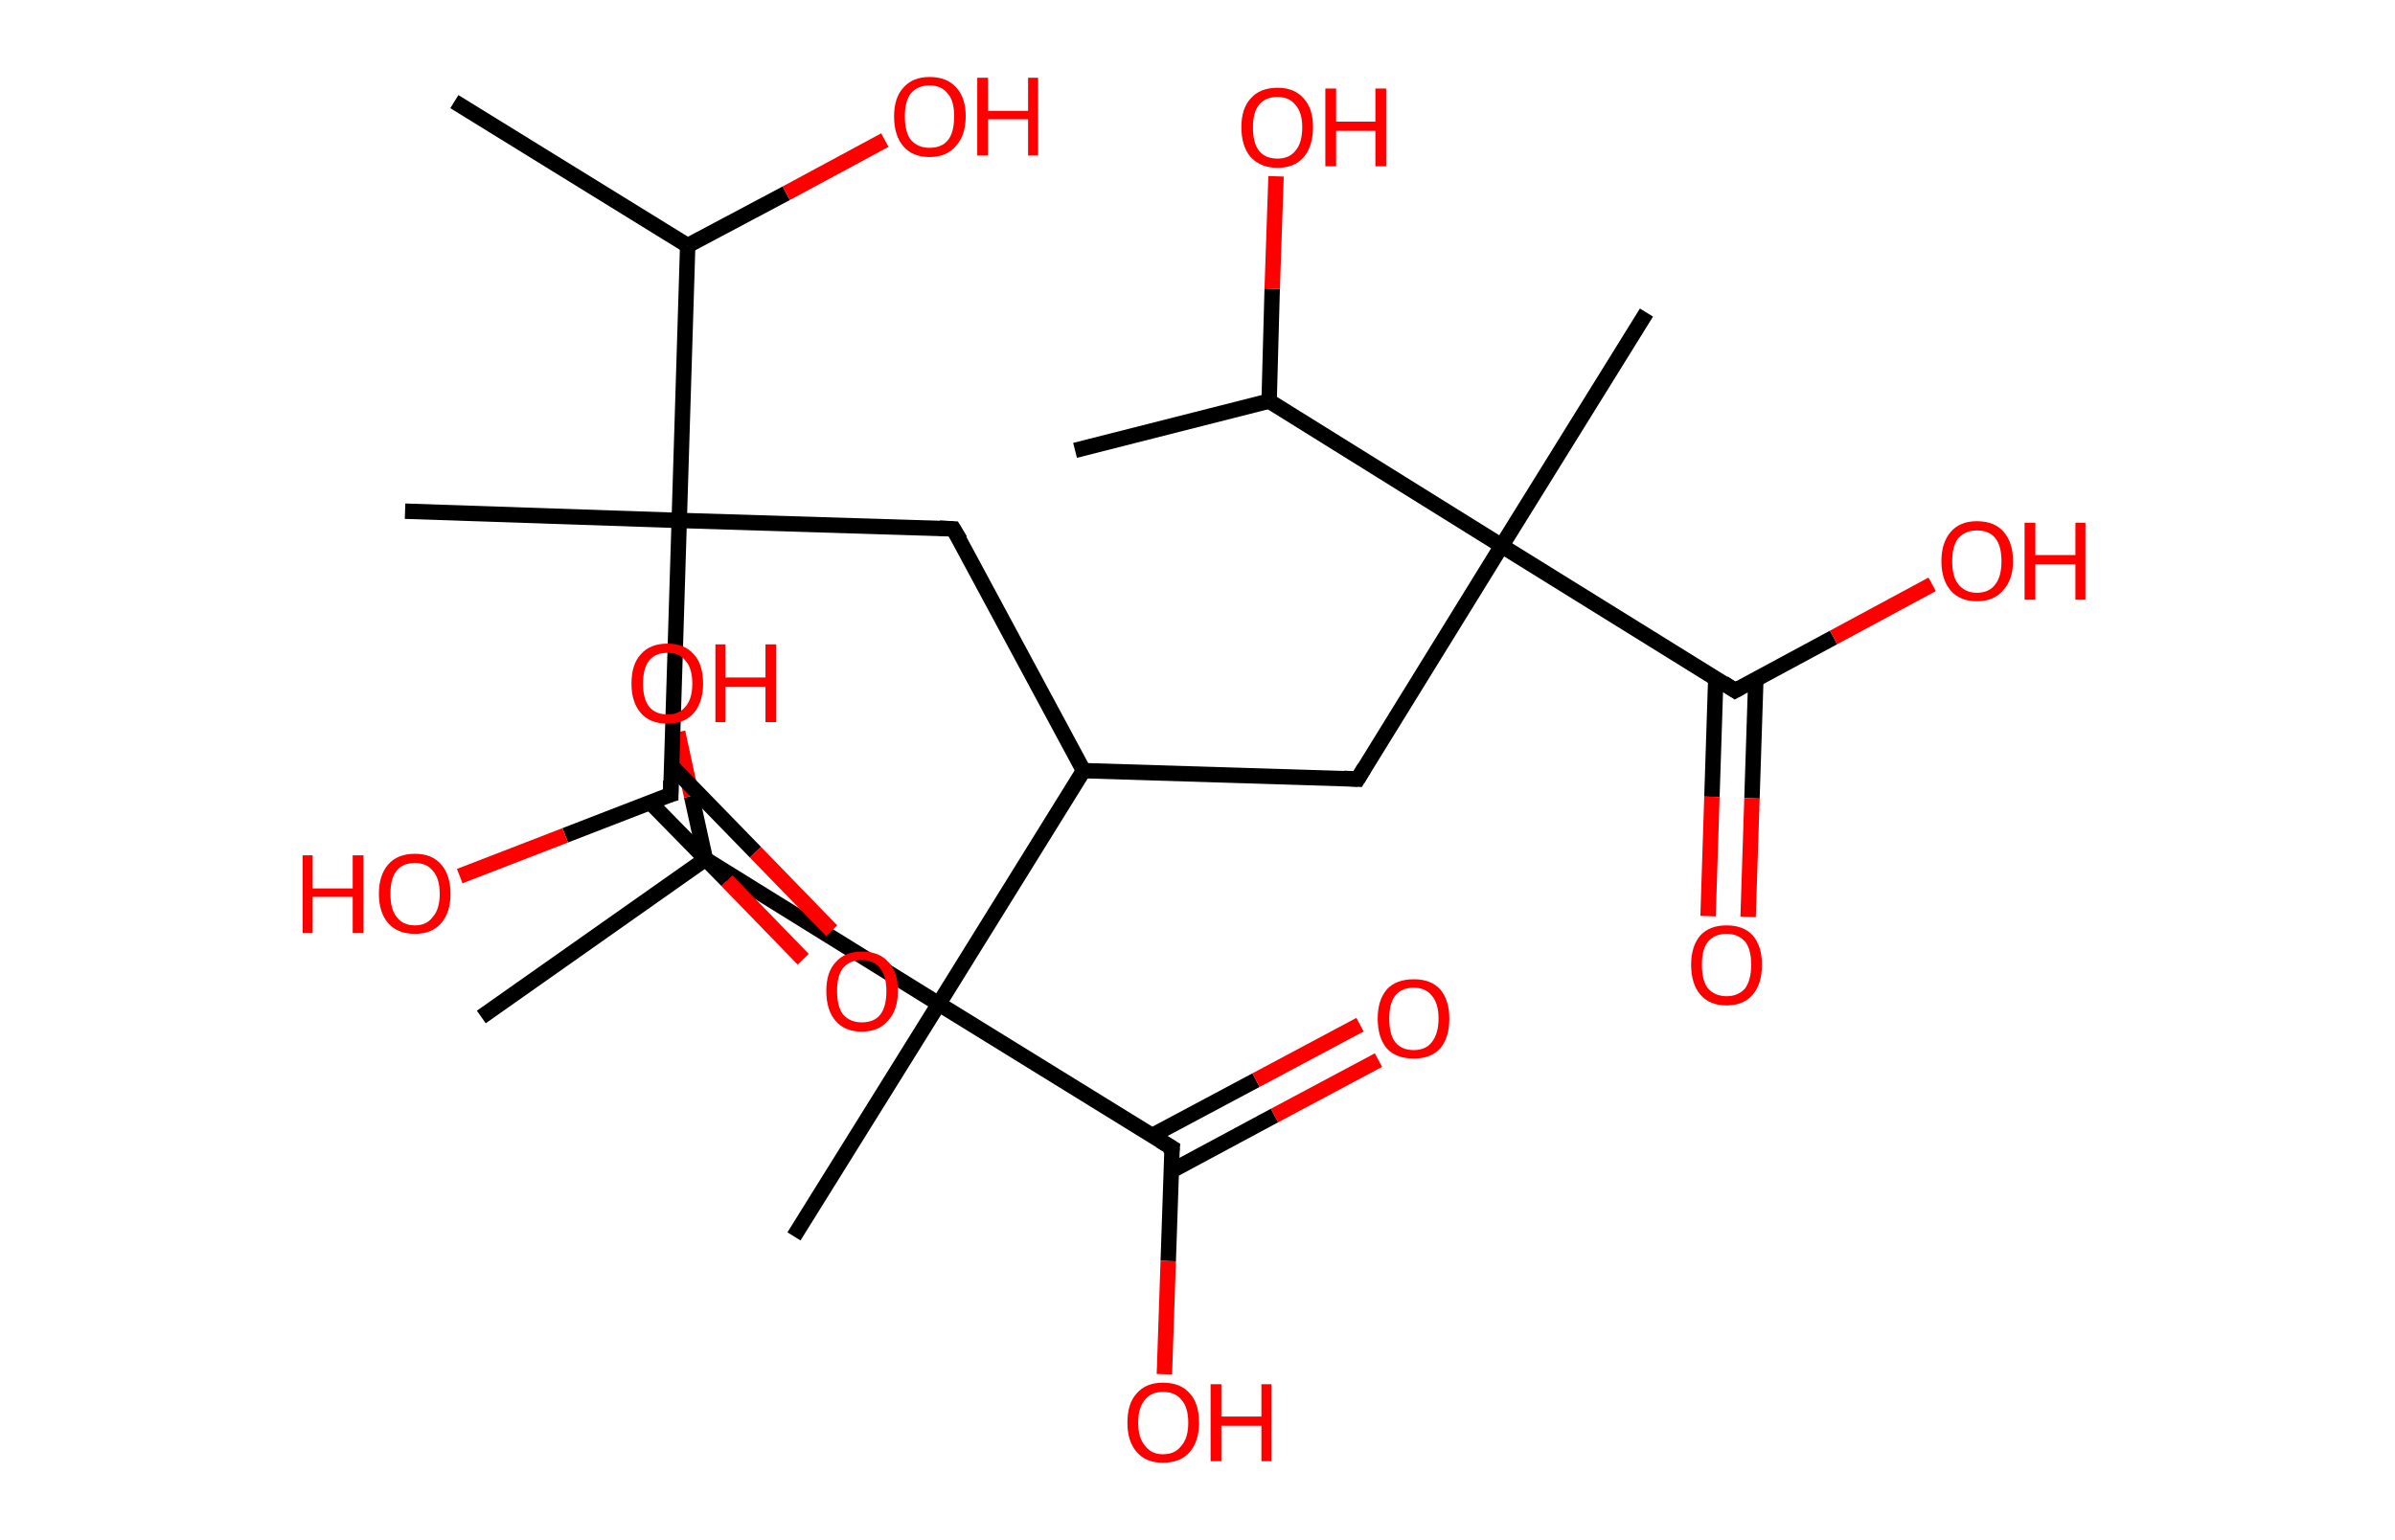<?xml version='1.0' encoding='ASCII' standalone='yes'?>
<svg xmlns="http://www.w3.org/2000/svg" xmlns:rdkit="http://www.rdkit.org/xml" xmlns:xlink="http://www.w3.org/1999/xlink" version="1.1" baseProfile="full" xml:space="preserve" width="311px" height="200px" viewBox="0 0 311 200">
<!-- END OF HEADER -->
<rect style="opacity:1.0;fill:#FFFFFF;stroke:none" width="311.0" height="200.0" x="0.0" y="0.0"> </rect>
<path class="bond-0 atom-0 atom-1" d="M 59.0,13.2 L 89.3,31.9" style="fill:none;fill-rule:evenodd;stroke:#000000;stroke-width:2.0px;stroke-linecap:butt;stroke-linejoin:miter;stroke-opacity:1"/>
<path class="bond-1 atom-1 atom-2" d="M 89.3,31.9 L 102.1,25.1" style="fill:none;fill-rule:evenodd;stroke:#000000;stroke-width:2.0px;stroke-linecap:butt;stroke-linejoin:miter;stroke-opacity:1"/>
<path class="bond-1 atom-1 atom-2" d="M 102.1,25.1 L 114.9,18.2" style="fill:none;fill-rule:evenodd;stroke:#FF0000;stroke-width:2.0px;stroke-linecap:butt;stroke-linejoin:miter;stroke-opacity:1"/>
<path class="bond-2 atom-1 atom-3" d="M 89.3,31.9 L 88.2,67.6" style="fill:none;fill-rule:evenodd;stroke:#000000;stroke-width:2.0px;stroke-linecap:butt;stroke-linejoin:miter;stroke-opacity:1"/>
<path class="bond-3 atom-3 atom-4" d="M 88.2,67.6 L 52.6,66.4" style="fill:none;fill-rule:evenodd;stroke:#000000;stroke-width:2.0px;stroke-linecap:butt;stroke-linejoin:miter;stroke-opacity:1"/>
<path class="bond-4 atom-3 atom-5" d="M 88.2,67.6 L 123.8,68.7" style="fill:none;fill-rule:evenodd;stroke:#000000;stroke-width:2.0px;stroke-linecap:butt;stroke-linejoin:miter;stroke-opacity:1"/>
<path class="bond-5 atom-5 atom-6" d="M 123.8,68.7 L 140.7,100.1" style="fill:none;fill-rule:evenodd;stroke:#000000;stroke-width:2.0px;stroke-linecap:butt;stroke-linejoin:miter;stroke-opacity:1"/>
<path class="bond-6 atom-6 atom-7" d="M 140.7,100.1 L 176.3,101.2" style="fill:none;fill-rule:evenodd;stroke:#000000;stroke-width:2.0px;stroke-linecap:butt;stroke-linejoin:miter;stroke-opacity:1"/>
<path class="bond-7 atom-7 atom-8" d="M 176.3,101.2 L 195.0,70.9" style="fill:none;fill-rule:evenodd;stroke:#000000;stroke-width:2.0px;stroke-linecap:butt;stroke-linejoin:miter;stroke-opacity:1"/>
<path class="bond-8 atom-8 atom-9" d="M 195.0,70.9 L 213.8,40.6" style="fill:none;fill-rule:evenodd;stroke:#000000;stroke-width:2.0px;stroke-linecap:butt;stroke-linejoin:miter;stroke-opacity:1"/>
<path class="bond-9 atom-8 atom-10" d="M 195.0,70.9 L 225.3,89.7" style="fill:none;fill-rule:evenodd;stroke:#000000;stroke-width:2.0px;stroke-linecap:butt;stroke-linejoin:miter;stroke-opacity:1"/>
<path class="bond-10 atom-10 atom-11" d="M 222.8,88.1 L 222.3,103.5" style="fill:none;fill-rule:evenodd;stroke:#000000;stroke-width:2.0px;stroke-linecap:butt;stroke-linejoin:miter;stroke-opacity:1"/>
<path class="bond-10 atom-10 atom-11" d="M 222.3,103.5 L 221.8,119.0" style="fill:none;fill-rule:evenodd;stroke:#FF0000;stroke-width:2.0px;stroke-linecap:butt;stroke-linejoin:miter;stroke-opacity:1"/>
<path class="bond-10 atom-10 atom-11" d="M 228.0,88.3 L 227.5,103.7" style="fill:none;fill-rule:evenodd;stroke:#000000;stroke-width:2.0px;stroke-linecap:butt;stroke-linejoin:miter;stroke-opacity:1"/>
<path class="bond-10 atom-10 atom-11" d="M 227.5,103.7 L 227.0,119.1" style="fill:none;fill-rule:evenodd;stroke:#FF0000;stroke-width:2.0px;stroke-linecap:butt;stroke-linejoin:miter;stroke-opacity:1"/>
<path class="bond-11 atom-10 atom-12" d="M 225.3,89.7 L 238.1,82.8" style="fill:none;fill-rule:evenodd;stroke:#000000;stroke-width:2.0px;stroke-linecap:butt;stroke-linejoin:miter;stroke-opacity:1"/>
<path class="bond-11 atom-10 atom-12" d="M 238.1,82.8 L 250.9,75.9" style="fill:none;fill-rule:evenodd;stroke:#FF0000;stroke-width:2.0px;stroke-linecap:butt;stroke-linejoin:miter;stroke-opacity:1"/>
<path class="bond-12 atom-8 atom-13" d="M 195.0,70.9 L 164.8,52.1" style="fill:none;fill-rule:evenodd;stroke:#000000;stroke-width:2.0px;stroke-linecap:butt;stroke-linejoin:miter;stroke-opacity:1"/>
<path class="bond-13 atom-13 atom-14" d="M 164.8,52.1 L 139.6,58.5" style="fill:none;fill-rule:evenodd;stroke:#000000;stroke-width:2.0px;stroke-linecap:butt;stroke-linejoin:miter;stroke-opacity:1"/>
<path class="bond-14 atom-13 atom-15" d="M 164.8,52.1 L 165.2,37.5" style="fill:none;fill-rule:evenodd;stroke:#000000;stroke-width:2.0px;stroke-linecap:butt;stroke-linejoin:miter;stroke-opacity:1"/>
<path class="bond-14 atom-13 atom-15" d="M 165.2,37.5 L 165.7,22.9" style="fill:none;fill-rule:evenodd;stroke:#FF0000;stroke-width:2.0px;stroke-linecap:butt;stroke-linejoin:miter;stroke-opacity:1"/>
<path class="bond-15 atom-6 atom-16" d="M 140.7,100.1 L 121.9,130.4" style="fill:none;fill-rule:evenodd;stroke:#000000;stroke-width:2.0px;stroke-linecap:butt;stroke-linejoin:miter;stroke-opacity:1"/>
<path class="bond-16 atom-16 atom-17" d="M 121.9,130.4 L 103.1,160.6" style="fill:none;fill-rule:evenodd;stroke:#000000;stroke-width:2.0px;stroke-linecap:butt;stroke-linejoin:miter;stroke-opacity:1"/>
<path class="bond-17 atom-16 atom-18" d="M 121.9,130.4 L 152.2,149.1" style="fill:none;fill-rule:evenodd;stroke:#000000;stroke-width:2.0px;stroke-linecap:butt;stroke-linejoin:miter;stroke-opacity:1"/>
<path class="bond-18 atom-18 atom-19" d="M 152.1,152.1 L 165.5,144.9" style="fill:none;fill-rule:evenodd;stroke:#000000;stroke-width:2.0px;stroke-linecap:butt;stroke-linejoin:miter;stroke-opacity:1"/>
<path class="bond-18 atom-18 atom-19" d="M 165.5,144.9 L 179.0,137.7" style="fill:none;fill-rule:evenodd;stroke:#FF0000;stroke-width:2.0px;stroke-linecap:butt;stroke-linejoin:miter;stroke-opacity:1"/>
<path class="bond-18 atom-18 atom-19" d="M 149.6,147.5 L 163.1,140.3" style="fill:none;fill-rule:evenodd;stroke:#000000;stroke-width:2.0px;stroke-linecap:butt;stroke-linejoin:miter;stroke-opacity:1"/>
<path class="bond-18 atom-18 atom-19" d="M 163.1,140.3 L 176.6,133.1" style="fill:none;fill-rule:evenodd;stroke:#FF0000;stroke-width:2.0px;stroke-linecap:butt;stroke-linejoin:miter;stroke-opacity:1"/>
<path class="bond-19 atom-18 atom-20" d="M 152.2,149.1 L 151.7,163.8" style="fill:none;fill-rule:evenodd;stroke:#000000;stroke-width:2.0px;stroke-linecap:butt;stroke-linejoin:miter;stroke-opacity:1"/>
<path class="bond-19 atom-18 atom-20" d="M 151.7,163.8 L 151.2,178.5" style="fill:none;fill-rule:evenodd;stroke:#FF0000;stroke-width:2.0px;stroke-linecap:butt;stroke-linejoin:miter;stroke-opacity:1"/>
<path class="bond-20 atom-16 atom-21" d="M 121.9,130.4 L 91.6,111.6" style="fill:none;fill-rule:evenodd;stroke:#000000;stroke-width:2.0px;stroke-linecap:butt;stroke-linejoin:miter;stroke-opacity:1"/>
<path class="bond-21 atom-21 atom-22" d="M 91.6,111.6 L 62.5,132.1" style="fill:none;fill-rule:evenodd;stroke:#000000;stroke-width:2.0px;stroke-linecap:butt;stroke-linejoin:miter;stroke-opacity:1"/>
<path class="bond-22 atom-21 atom-23" d="M 91.6,111.6 L 89.8,103.4" style="fill:none;fill-rule:evenodd;stroke:#000000;stroke-width:2.0px;stroke-linecap:butt;stroke-linejoin:miter;stroke-opacity:1"/>
<path class="bond-22 atom-21 atom-23" d="M 89.8,103.4 L 88.0,95.1" style="fill:none;fill-rule:evenodd;stroke:#FF0000;stroke-width:2.0px;stroke-linecap:butt;stroke-linejoin:miter;stroke-opacity:1"/>
<path class="bond-23 atom-3 atom-24" d="M 88.2,67.6 L 87.1,103.2" style="fill:none;fill-rule:evenodd;stroke:#000000;stroke-width:2.0px;stroke-linecap:butt;stroke-linejoin:miter;stroke-opacity:1"/>
<path class="bond-24 atom-24 atom-25" d="M 84.4,104.2 L 94.4,114.4" style="fill:none;fill-rule:evenodd;stroke:#000000;stroke-width:2.0px;stroke-linecap:butt;stroke-linejoin:miter;stroke-opacity:1"/>
<path class="bond-24 atom-24 atom-25" d="M 94.4,114.4 L 104.3,124.6" style="fill:none;fill-rule:evenodd;stroke:#FF0000;stroke-width:2.0px;stroke-linecap:butt;stroke-linejoin:miter;stroke-opacity:1"/>
<path class="bond-24 atom-24 atom-25" d="M 87.2,99.5 L 98.1,110.7" style="fill:none;fill-rule:evenodd;stroke:#000000;stroke-width:2.0px;stroke-linecap:butt;stroke-linejoin:miter;stroke-opacity:1"/>
<path class="bond-24 atom-24 atom-25" d="M 98.1,110.7 L 108.0,120.9" style="fill:none;fill-rule:evenodd;stroke:#FF0000;stroke-width:2.0px;stroke-linecap:butt;stroke-linejoin:miter;stroke-opacity:1"/>
<path class="bond-25 atom-24 atom-26" d="M 87.1,103.2 L 73.4,108.5" style="fill:none;fill-rule:evenodd;stroke:#000000;stroke-width:2.0px;stroke-linecap:butt;stroke-linejoin:miter;stroke-opacity:1"/>
<path class="bond-25 atom-24 atom-26" d="M 73.4,108.5 L 59.7,113.8" style="fill:none;fill-rule:evenodd;stroke:#FF0000;stroke-width:2.0px;stroke-linecap:butt;stroke-linejoin:miter;stroke-opacity:1"/>
<path d="M 122.0,68.6 L 123.8,68.7 L 124.7,70.2" style="fill:none;stroke:#000000;stroke-width:2.0px;stroke-linecap:butt;stroke-linejoin:miter;stroke-opacity:1;"/>
<path d="M 174.5,101.1 L 176.3,101.2 L 177.2,99.7" style="fill:none;stroke:#000000;stroke-width:2.0px;stroke-linecap:butt;stroke-linejoin:miter;stroke-opacity:1;"/>
<path d="M 223.8,88.7 L 225.3,89.7 L 226.0,89.3" style="fill:none;stroke:#000000;stroke-width:2.0px;stroke-linecap:butt;stroke-linejoin:miter;stroke-opacity:1;"/>
<path d="M 150.7,148.2 L 152.2,149.1 L 152.1,149.9" style="fill:none;stroke:#000000;stroke-width:2.0px;stroke-linecap:butt;stroke-linejoin:miter;stroke-opacity:1;"/>
<path d="M 87.1,101.4 L 87.1,103.2 L 86.4,103.4" style="fill:none;stroke:#000000;stroke-width:2.0px;stroke-linecap:butt;stroke-linejoin:miter;stroke-opacity:1;"/>
<path class="atom-2" d="M 116.1 15.1 Q 116.1 12.7, 117.3 11.4 Q 118.5 10.0, 120.7 10.0 Q 123.0 10.0, 124.2 11.4 Q 125.4 12.7, 125.4 15.1 Q 125.4 17.6, 124.1 19.0 Q 122.9 20.4, 120.7 20.4 Q 118.5 20.4, 117.3 19.0 Q 116.1 17.6, 116.1 15.1 M 120.7 19.2 Q 122.3 19.2, 123.1 18.2 Q 123.9 17.2, 123.9 15.1 Q 123.9 13.1, 123.1 12.2 Q 122.3 11.1, 120.7 11.1 Q 119.2 11.1, 118.3 12.1 Q 117.5 13.1, 117.5 15.1 Q 117.5 17.2, 118.3 18.2 Q 119.2 19.2, 120.7 19.2 " fill="#FF0000"/>
<path class="atom-2" d="M 126.9 10.1 L 128.3 10.1 L 128.3 14.4 L 133.5 14.4 L 133.5 10.1 L 134.8 10.1 L 134.8 20.2 L 133.5 20.2 L 133.5 15.5 L 128.3 15.5 L 128.3 20.2 L 126.9 20.2 L 126.9 10.1 " fill="#FF0000"/>
<path class="atom-11" d="M 219.6 125.3 Q 219.6 122.9, 220.8 121.5 Q 222.0 120.2, 224.2 120.2 Q 226.4 120.2, 227.6 121.5 Q 228.8 122.9, 228.8 125.3 Q 228.8 127.8, 227.6 129.2 Q 226.4 130.6, 224.2 130.6 Q 222.0 130.6, 220.8 129.2 Q 219.6 127.8, 219.6 125.3 M 224.2 129.4 Q 225.7 129.4, 226.6 128.4 Q 227.4 127.3, 227.4 125.3 Q 227.4 123.3, 226.6 122.3 Q 225.7 121.3, 224.2 121.3 Q 222.7 121.3, 221.8 122.3 Q 221.0 123.3, 221.0 125.3 Q 221.0 127.4, 221.8 128.4 Q 222.7 129.4, 224.2 129.4 " fill="#FF0000"/>
<path class="atom-12" d="M 252.1 72.9 Q 252.1 70.5, 253.3 69.1 Q 254.5 67.7, 256.7 67.7 Q 259.0 67.7, 260.2 69.1 Q 261.4 70.5, 261.4 72.9 Q 261.4 75.3, 260.1 76.7 Q 258.9 78.1, 256.7 78.1 Q 254.5 78.1, 253.3 76.7 Q 252.1 75.3, 252.1 72.9 M 256.7 77.0 Q 258.3 77.0, 259.1 75.9 Q 259.9 74.9, 259.9 72.9 Q 259.9 70.9, 259.1 69.9 Q 258.3 68.9, 256.7 68.9 Q 255.2 68.9, 254.3 69.9 Q 253.5 70.9, 253.5 72.9 Q 253.5 74.9, 254.3 75.9 Q 255.2 77.0, 256.7 77.0 " fill="#FF0000"/>
<path class="atom-12" d="M 262.9 67.9 L 264.3 67.9 L 264.3 72.1 L 269.5 72.1 L 269.5 67.9 L 270.8 67.9 L 270.8 77.9 L 269.5 77.9 L 269.5 73.3 L 264.3 73.3 L 264.3 77.9 L 262.9 77.9 L 262.9 67.9 " fill="#FF0000"/>
<path class="atom-15" d="M 161.2 16.5 Q 161.2 14.1, 162.4 12.8 Q 163.6 11.4, 165.9 11.4 Q 168.1 11.4, 169.3 12.8 Q 170.5 14.1, 170.5 16.5 Q 170.5 19.0, 169.3 20.4 Q 168.1 21.8, 165.9 21.8 Q 163.7 21.8, 162.4 20.4 Q 161.2 19.0, 161.2 16.5 M 165.9 20.6 Q 167.4 20.6, 168.2 19.6 Q 169.1 18.6, 169.1 16.5 Q 169.1 14.6, 168.2 13.6 Q 167.4 12.6, 165.9 12.6 Q 164.3 12.6, 163.5 13.6 Q 162.7 14.6, 162.7 16.5 Q 162.7 18.6, 163.5 19.6 Q 164.3 20.6, 165.9 20.6 " fill="#FF0000"/>
<path class="atom-15" d="M 172.1 11.5 L 173.5 11.5 L 173.5 15.8 L 178.6 15.8 L 178.6 11.5 L 180.0 11.5 L 180.0 21.6 L 178.6 21.6 L 178.6 17.0 L 173.5 17.0 L 173.5 21.6 L 172.1 21.6 L 172.1 11.5 " fill="#FF0000"/>
<path class="atom-19" d="M 178.9 132.3 Q 178.9 129.9, 180.1 128.5 Q 181.3 127.2, 183.6 127.2 Q 185.8 127.2, 187.0 128.5 Q 188.2 129.9, 188.2 132.3 Q 188.2 134.8, 187.0 136.2 Q 185.8 137.5, 183.6 137.5 Q 181.3 137.5, 180.1 136.2 Q 178.9 134.8, 178.9 132.3 M 183.6 136.4 Q 185.1 136.4, 185.9 135.4 Q 186.8 134.3, 186.8 132.3 Q 186.8 130.3, 185.9 129.3 Q 185.1 128.3, 183.6 128.3 Q 182.0 128.3, 181.2 129.3 Q 180.4 130.3, 180.4 132.3 Q 180.4 134.4, 181.2 135.4 Q 182.0 136.4, 183.6 136.4 " fill="#FF0000"/>
<path class="atom-20" d="M 146.4 184.8 Q 146.4 182.3, 147.6 181.0 Q 148.8 179.6, 151.0 179.6 Q 153.3 179.6, 154.5 181.0 Q 155.7 182.3, 155.7 184.8 Q 155.7 187.2, 154.5 188.6 Q 153.3 190.0, 151.0 190.0 Q 148.8 190.0, 147.6 188.6 Q 146.4 187.2, 146.4 184.8 M 151.0 188.9 Q 152.6 188.9, 153.4 187.8 Q 154.3 186.8, 154.3 184.8 Q 154.3 182.8, 153.4 181.8 Q 152.6 180.8, 151.0 180.8 Q 149.5 180.8, 148.7 181.8 Q 147.8 182.8, 147.8 184.8 Q 147.8 186.8, 148.7 187.8 Q 149.5 188.9, 151.0 188.9 " fill="#FF0000"/>
<path class="atom-20" d="M 157.2 179.8 L 158.6 179.8 L 158.6 184.0 L 163.8 184.0 L 163.8 179.8 L 165.1 179.8 L 165.1 189.8 L 163.8 189.8 L 163.8 185.2 L 158.6 185.2 L 158.6 189.8 L 157.2 189.8 L 157.2 179.8 " fill="#FF0000"/>
<path class="atom-23" d="M 82.0 88.8 Q 82.0 86.3, 83.2 85.0 Q 84.4 83.6, 86.7 83.6 Q 88.9 83.6, 90.1 85.0 Q 91.3 86.3, 91.3 88.8 Q 91.3 91.2, 90.1 92.6 Q 88.9 94.0, 86.7 94.0 Q 84.4 94.0, 83.2 92.6 Q 82.0 91.2, 82.0 88.8 M 86.7 92.8 Q 88.2 92.8, 89.0 91.8 Q 89.9 90.8, 89.9 88.8 Q 89.9 86.8, 89.0 85.8 Q 88.2 84.8, 86.7 84.8 Q 85.1 84.8, 84.3 85.8 Q 83.5 86.8, 83.5 88.8 Q 83.5 90.8, 84.3 91.8 Q 85.1 92.8, 86.7 92.8 " fill="#FF0000"/>
<path class="atom-23" d="M 92.9 83.7 L 94.2 83.7 L 94.2 88.0 L 99.4 88.0 L 99.4 83.7 L 100.8 83.7 L 100.8 93.8 L 99.4 93.8 L 99.4 89.2 L 94.2 89.2 L 94.2 93.8 L 92.9 93.8 L 92.9 83.7 " fill="#FF0000"/>
<path class="atom-25" d="M 107.3 128.7 Q 107.3 126.3, 108.5 125.0 Q 109.7 123.6, 111.9 123.6 Q 114.2 123.6, 115.4 125.0 Q 116.6 126.3, 116.6 128.7 Q 116.6 131.2, 115.3 132.6 Q 114.1 134.0, 111.9 134.0 Q 109.7 134.0, 108.5 132.6 Q 107.3 131.2, 107.3 128.7 M 111.9 132.8 Q 113.5 132.8, 114.3 131.8 Q 115.1 130.8, 115.1 128.7 Q 115.1 126.8, 114.3 125.8 Q 113.5 124.7, 111.9 124.7 Q 110.4 124.7, 109.5 125.7 Q 108.7 126.7, 108.7 128.7 Q 108.7 130.8, 109.5 131.8 Q 110.4 132.8, 111.9 132.8 " fill="#FF0000"/>
<path class="atom-26" d="M 39.3 111.1 L 40.6 111.1 L 40.6 115.4 L 45.8 115.4 L 45.8 111.1 L 47.2 111.1 L 47.2 121.2 L 45.8 121.2 L 45.8 116.5 L 40.6 116.5 L 40.6 121.2 L 39.3 121.2 L 39.3 111.1 " fill="#FF0000"/>
<path class="atom-26" d="M 49.2 116.1 Q 49.2 113.7, 50.4 112.3 Q 51.6 110.9, 53.9 110.9 Q 56.1 110.9, 57.3 112.3 Q 58.5 113.7, 58.5 116.1 Q 58.5 118.5, 57.3 119.9 Q 56.1 121.3, 53.9 121.3 Q 51.6 121.3, 50.4 119.9 Q 49.2 118.5, 49.2 116.1 M 53.9 120.2 Q 55.4 120.2, 56.2 119.1 Q 57.1 118.1, 57.1 116.1 Q 57.1 114.1, 56.2 113.1 Q 55.4 112.1, 53.9 112.1 Q 52.3 112.1, 51.5 113.1 Q 50.7 114.1, 50.7 116.1 Q 50.7 118.1, 51.5 119.1 Q 52.3 120.2, 53.9 120.2 " fill="#FF0000"/>
</svg>
